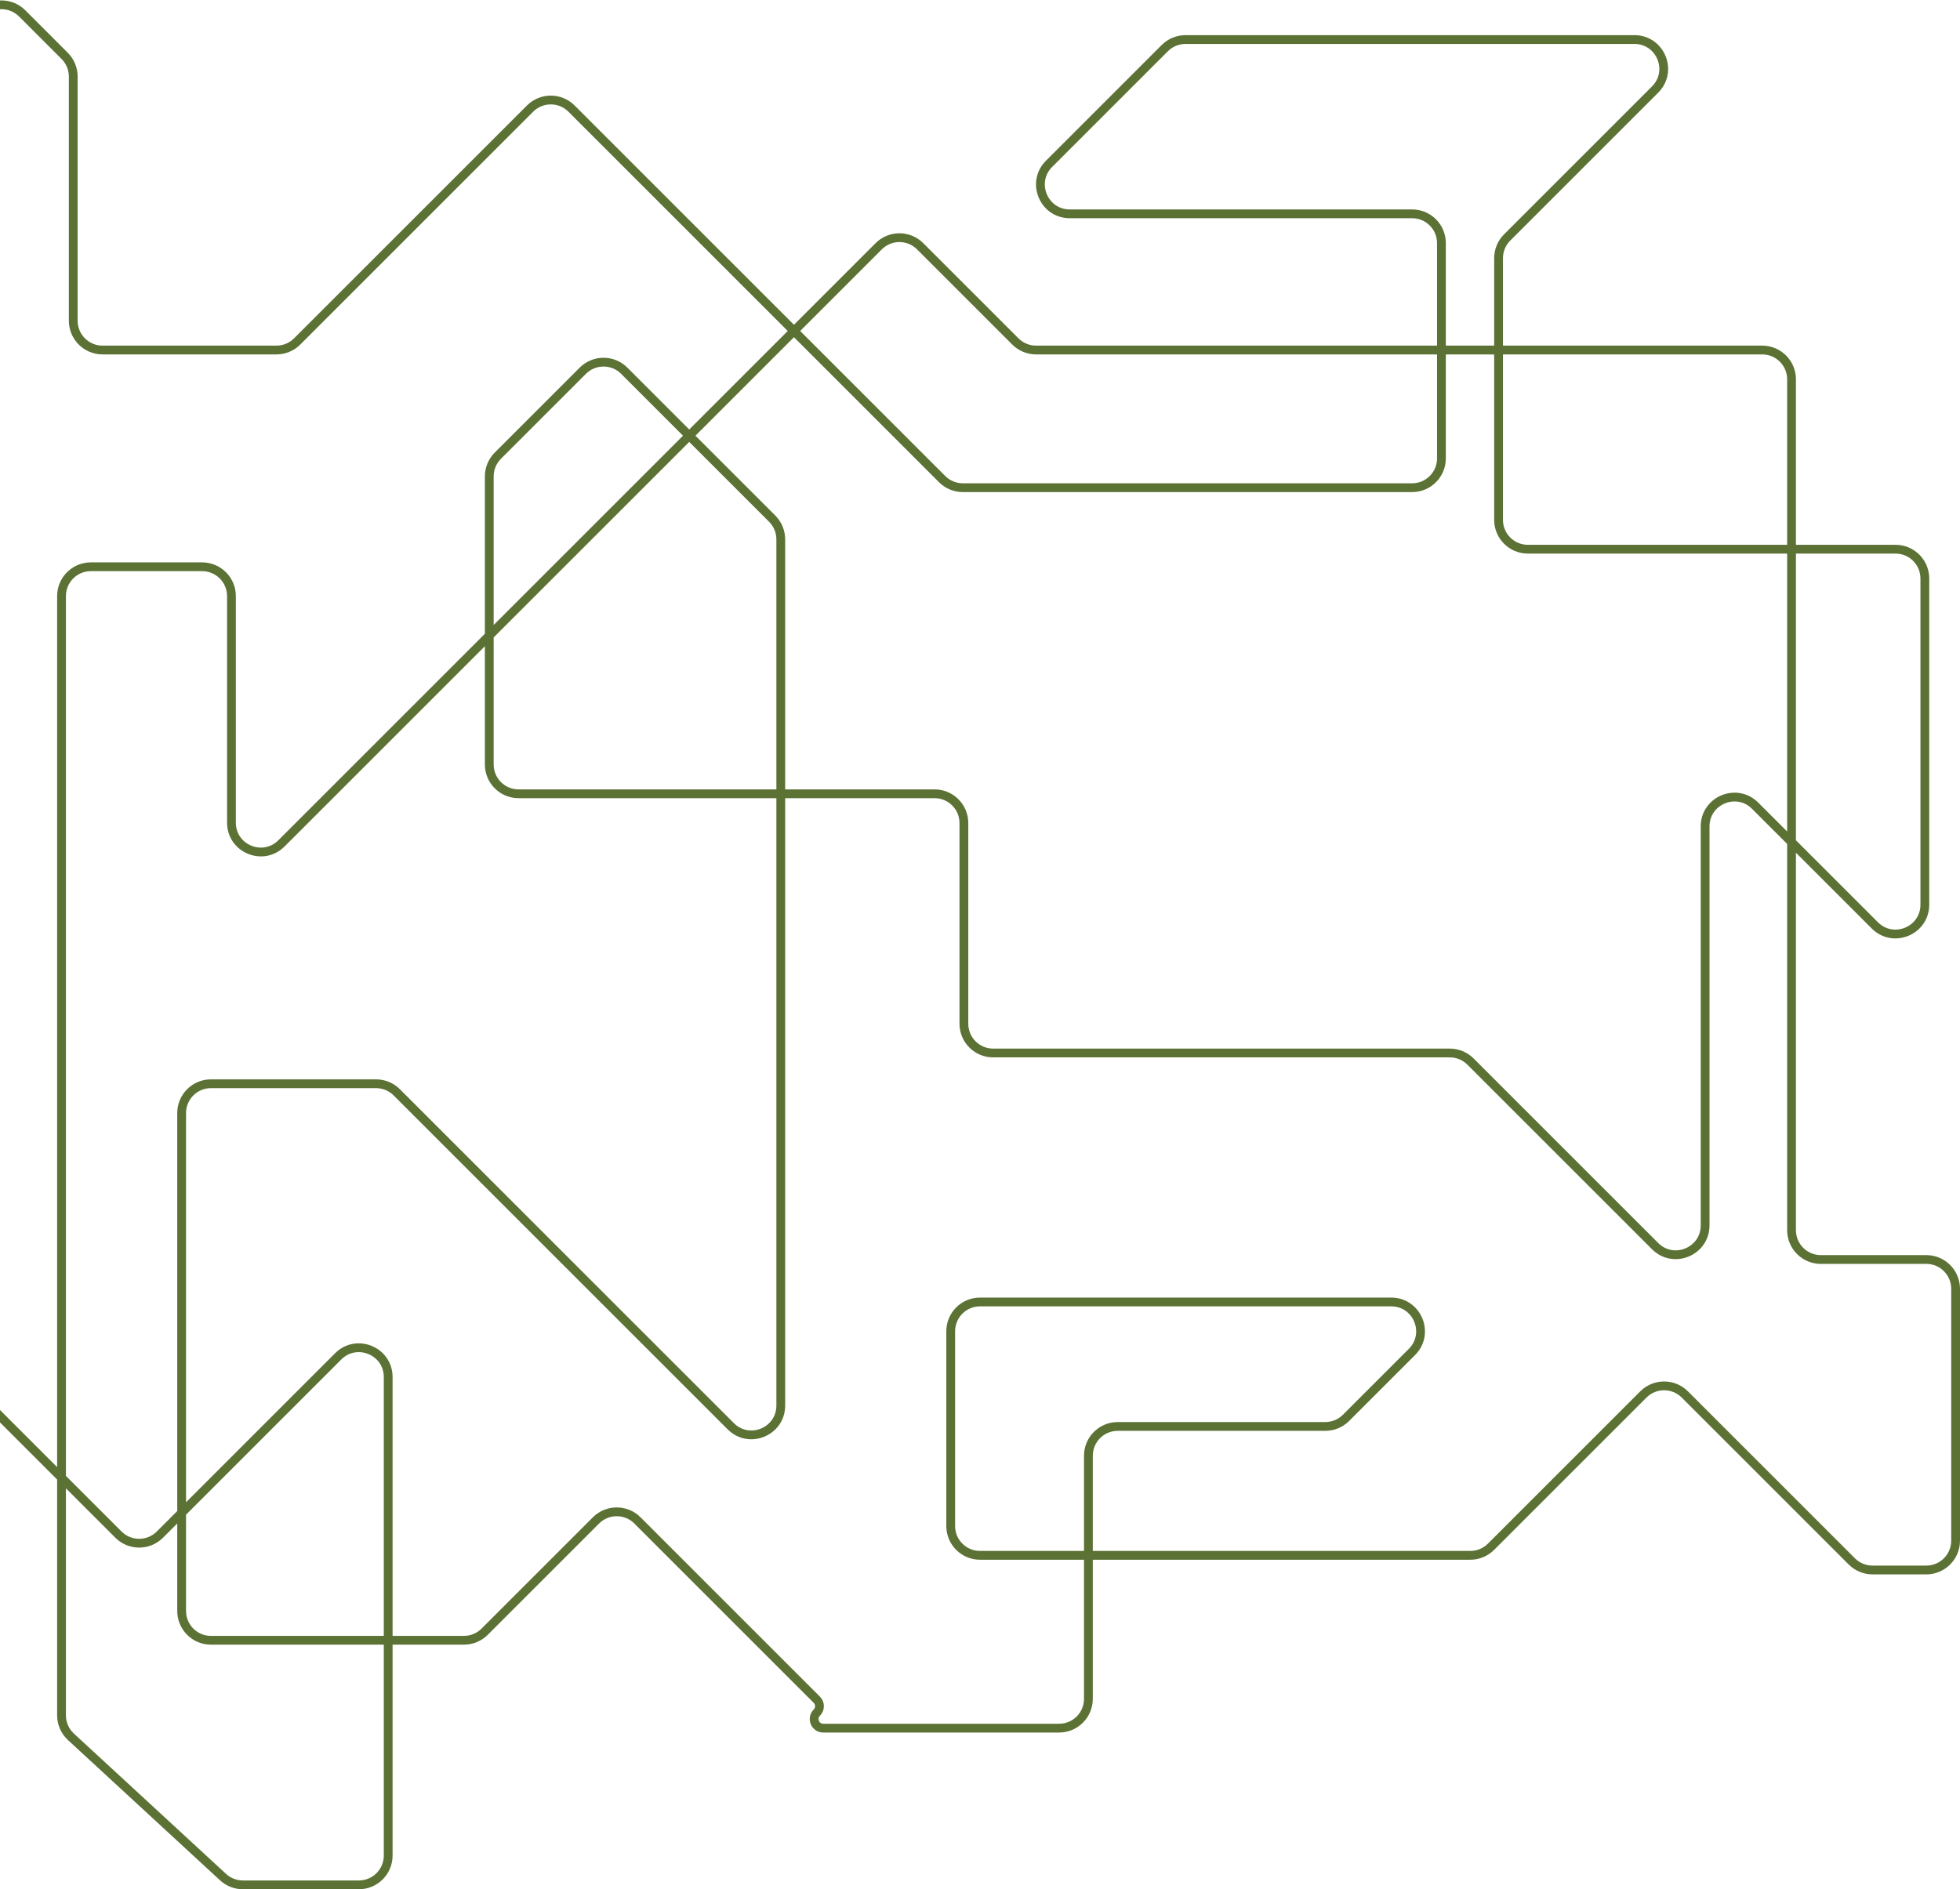 <svg width="669" height="645" viewBox="0 0 669 645" fill="none" xmlns="http://www.w3.org/2000/svg">
<path class="path" d="M132.5 633.5V470.142C132.5 461.233 121.729 456.771 115.429 463.071L54.571 523.929C50.666 527.834 44.334 527.834 40.429 523.929L-45.571 437.929C-47.446 436.054 -48.5 433.51 -48.5 430.858V50.642C-48.5 47.99 -47.446 45.446 -45.571 43.571L-6.571 4.571C-2.666 0.666 3.666 0.666 7.571 4.571L22.071 19.071C23.946 20.946 25 23.49 25 26.142V109.5C25 115.023 29.477 119.5 35 119.5H94.358C97.01 119.5 99.554 118.446 101.429 116.571L180.929 37.071C184.834 33.166 191.166 33.166 195.071 37.071L321.571 163.571C323.446 165.446 325.99 166.5 328.642 166.5H482C487.523 166.5 492 162.023 492 156.5V83C492 77.477 487.523 73 482 73H365.142C356.233 73 351.771 62.229 358.071 55.929L397.571 16.429C399.446 14.554 401.99 13.5 404.642 13.5H557.858C566.767 13.5 571.229 24.271 564.929 30.571L514.429 81.071C512.554 82.946 511.5 85.49 511.5 88.142V177.5C511.5 183.023 515.977 187.5 521.5 187.5H647C652.523 187.5 657 191.977 657 197.5V308.858C657 317.767 646.229 322.229 639.929 315.929L599.071 275.071C592.771 268.771 582 273.233 582 282.142V418.358C582 427.267 571.229 431.729 564.929 425.429L501.929 362.429C500.054 360.554 497.51 359.5 494.858 359.5H339C333.477 359.5 329 355.023 329 349.5V281C329 275.477 324.523 271 319 271H177C171.477 271 167 266.523 167 261V162.642C167 159.99 168.054 157.446 169.929 155.571L198.929 126.571C202.834 122.666 209.166 122.666 213.071 126.571L263.571 177.071C265.446 178.946 266.5 181.49 266.5 184.142V479.858C266.5 488.767 255.729 493.229 249.429 486.929L135.429 372.929C133.554 371.054 131.01 370 128.358 370H72C66.477 370 62 374.477 62 380V550C62 555.523 66.477 560 72 560H158.358C161.01 560 163.554 558.946 165.429 557.071L203.429 519.071C207.334 515.166 213.666 515.166 217.571 519.071L278.803 580.303C280.017 581.517 280.017 583.483 278.803 584.697V584.697C276.846 586.654 278.232 590 281 590H361.5C367.023 590 371.5 585.523 371.5 580V497C371.5 491.477 375.977 487 381.5 487H452.358C455.01 487 457.554 485.946 459.429 484.071L481.929 461.571C488.229 455.271 483.767 444.5 474.858 444.5H334.5C328.977 444.5 324.5 448.977 324.5 454.5V521C324.5 526.523 328.977 531 334.5 531H501.858C504.51 531 507.054 529.946 508.929 528.071L560.929 476.071C564.834 472.166 571.166 472.166 575.071 476.071L632.071 533.071C633.946 534.946 636.49 536 639.142 536H657.5C663.023 536 667.5 531.523 667.5 526V440C667.5 434.477 663.023 430 657.5 430H621.5C615.977 430 611.5 425.523 611.5 420V129.5C611.5 123.977 607.023 119.5 601.5 119.5H353.642C350.99 119.5 348.446 118.446 346.571 116.571L314.071 84.071C310.166 80.166 303.834 80.166 299.929 84.071L96.071 287.929C89.771 294.229 79 289.767 79 280.858V203.5C79 197.977 74.523 193.5 69 193.5H31C25.477 193.5 21 197.977 21 203.5V585.62C21 588.412 22.167 591.077 24.22 592.97L76.128 640.85C77.975 642.554 80.395 643.5 82.908 643.5H122.5C128.023 643.5 132.5 639.023 132.5 633.5Z" stroke="#5B7234" stroke-width="3"/>
</svg>
